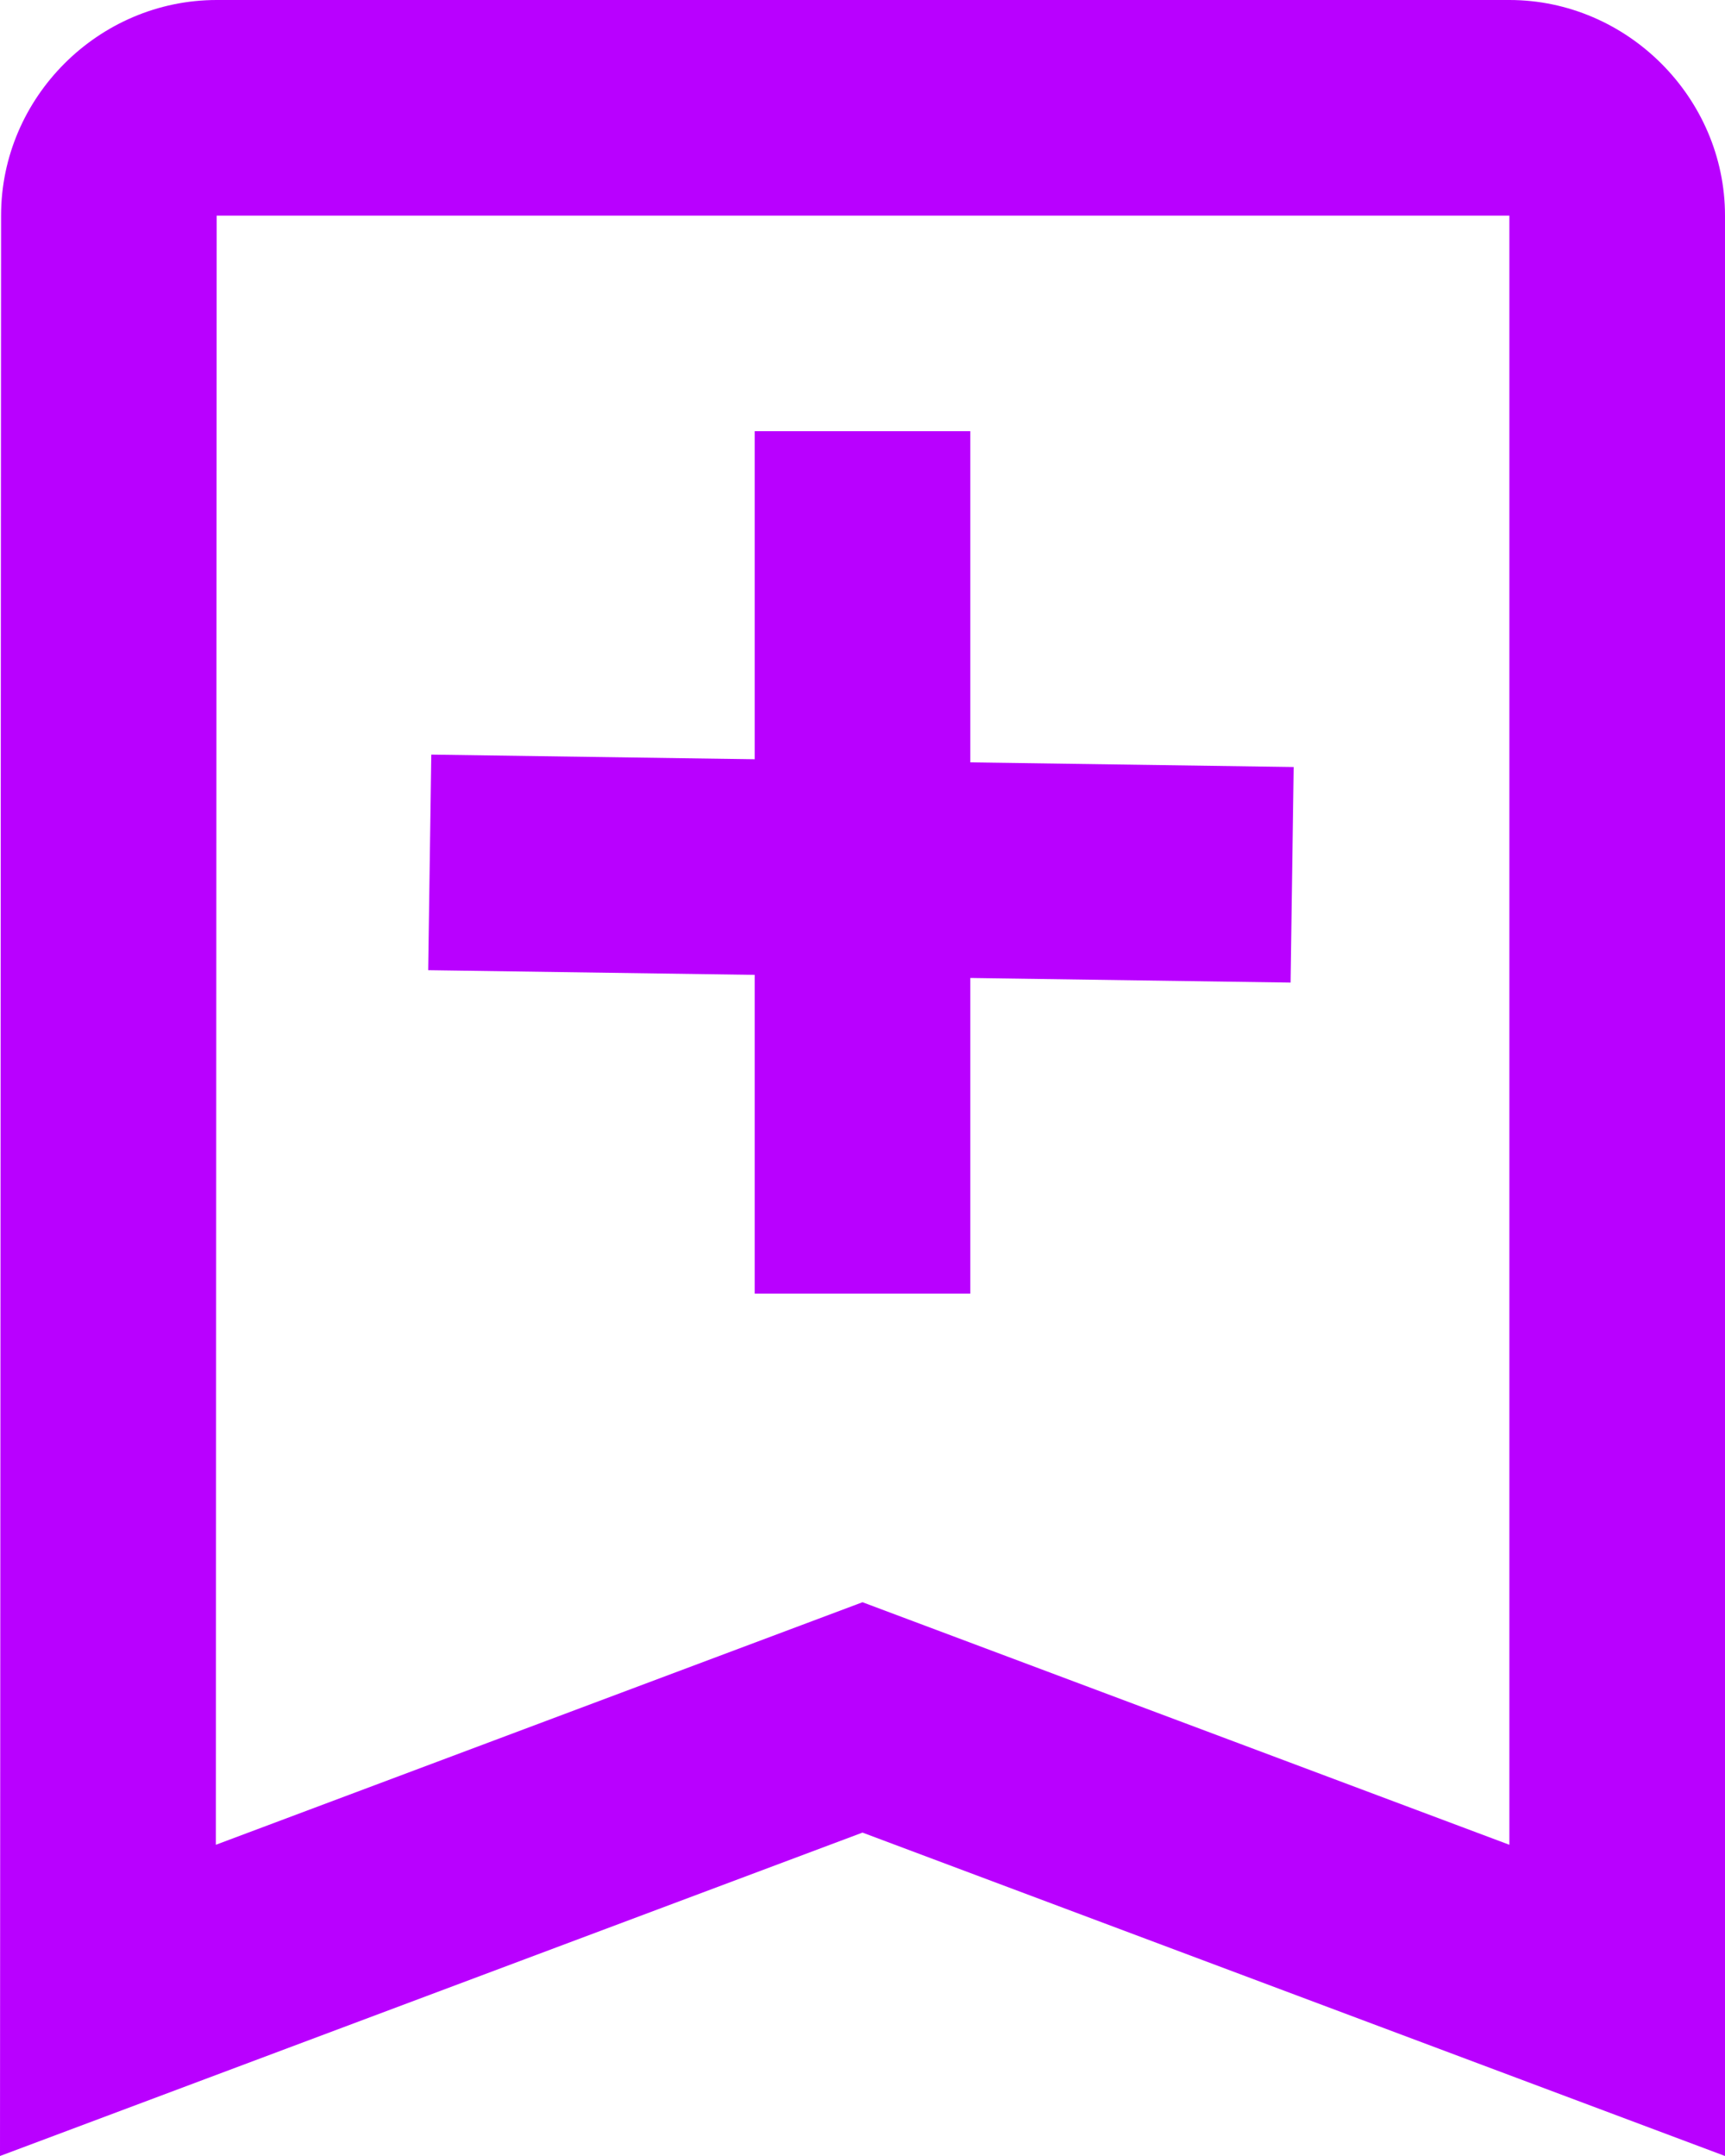<svg width="16" height="20" viewBox="0 0 16 20" fill="none" xmlns="http://www.w3.org/2000/svg">
<path d="M2.01 0C0.914 0 0.01 0.903 0.01 1.998L0 20L8 17L16 20V18.557V2C16 0.907 15.093 0 14 0H2.01ZM2.01 2H14V17.113L8 14.863L2.002 17.113L2.01 2Z" fill="#b900ff"/>
<line x1="8" y1="4" x2="8" y2="12" stroke="#b900ff" stroke-width="2"/>
<line x1="11.985" y1="8.115" x2="3.986" y2="8" stroke="#b900ff" stroke-width="2"/>
</svg>
